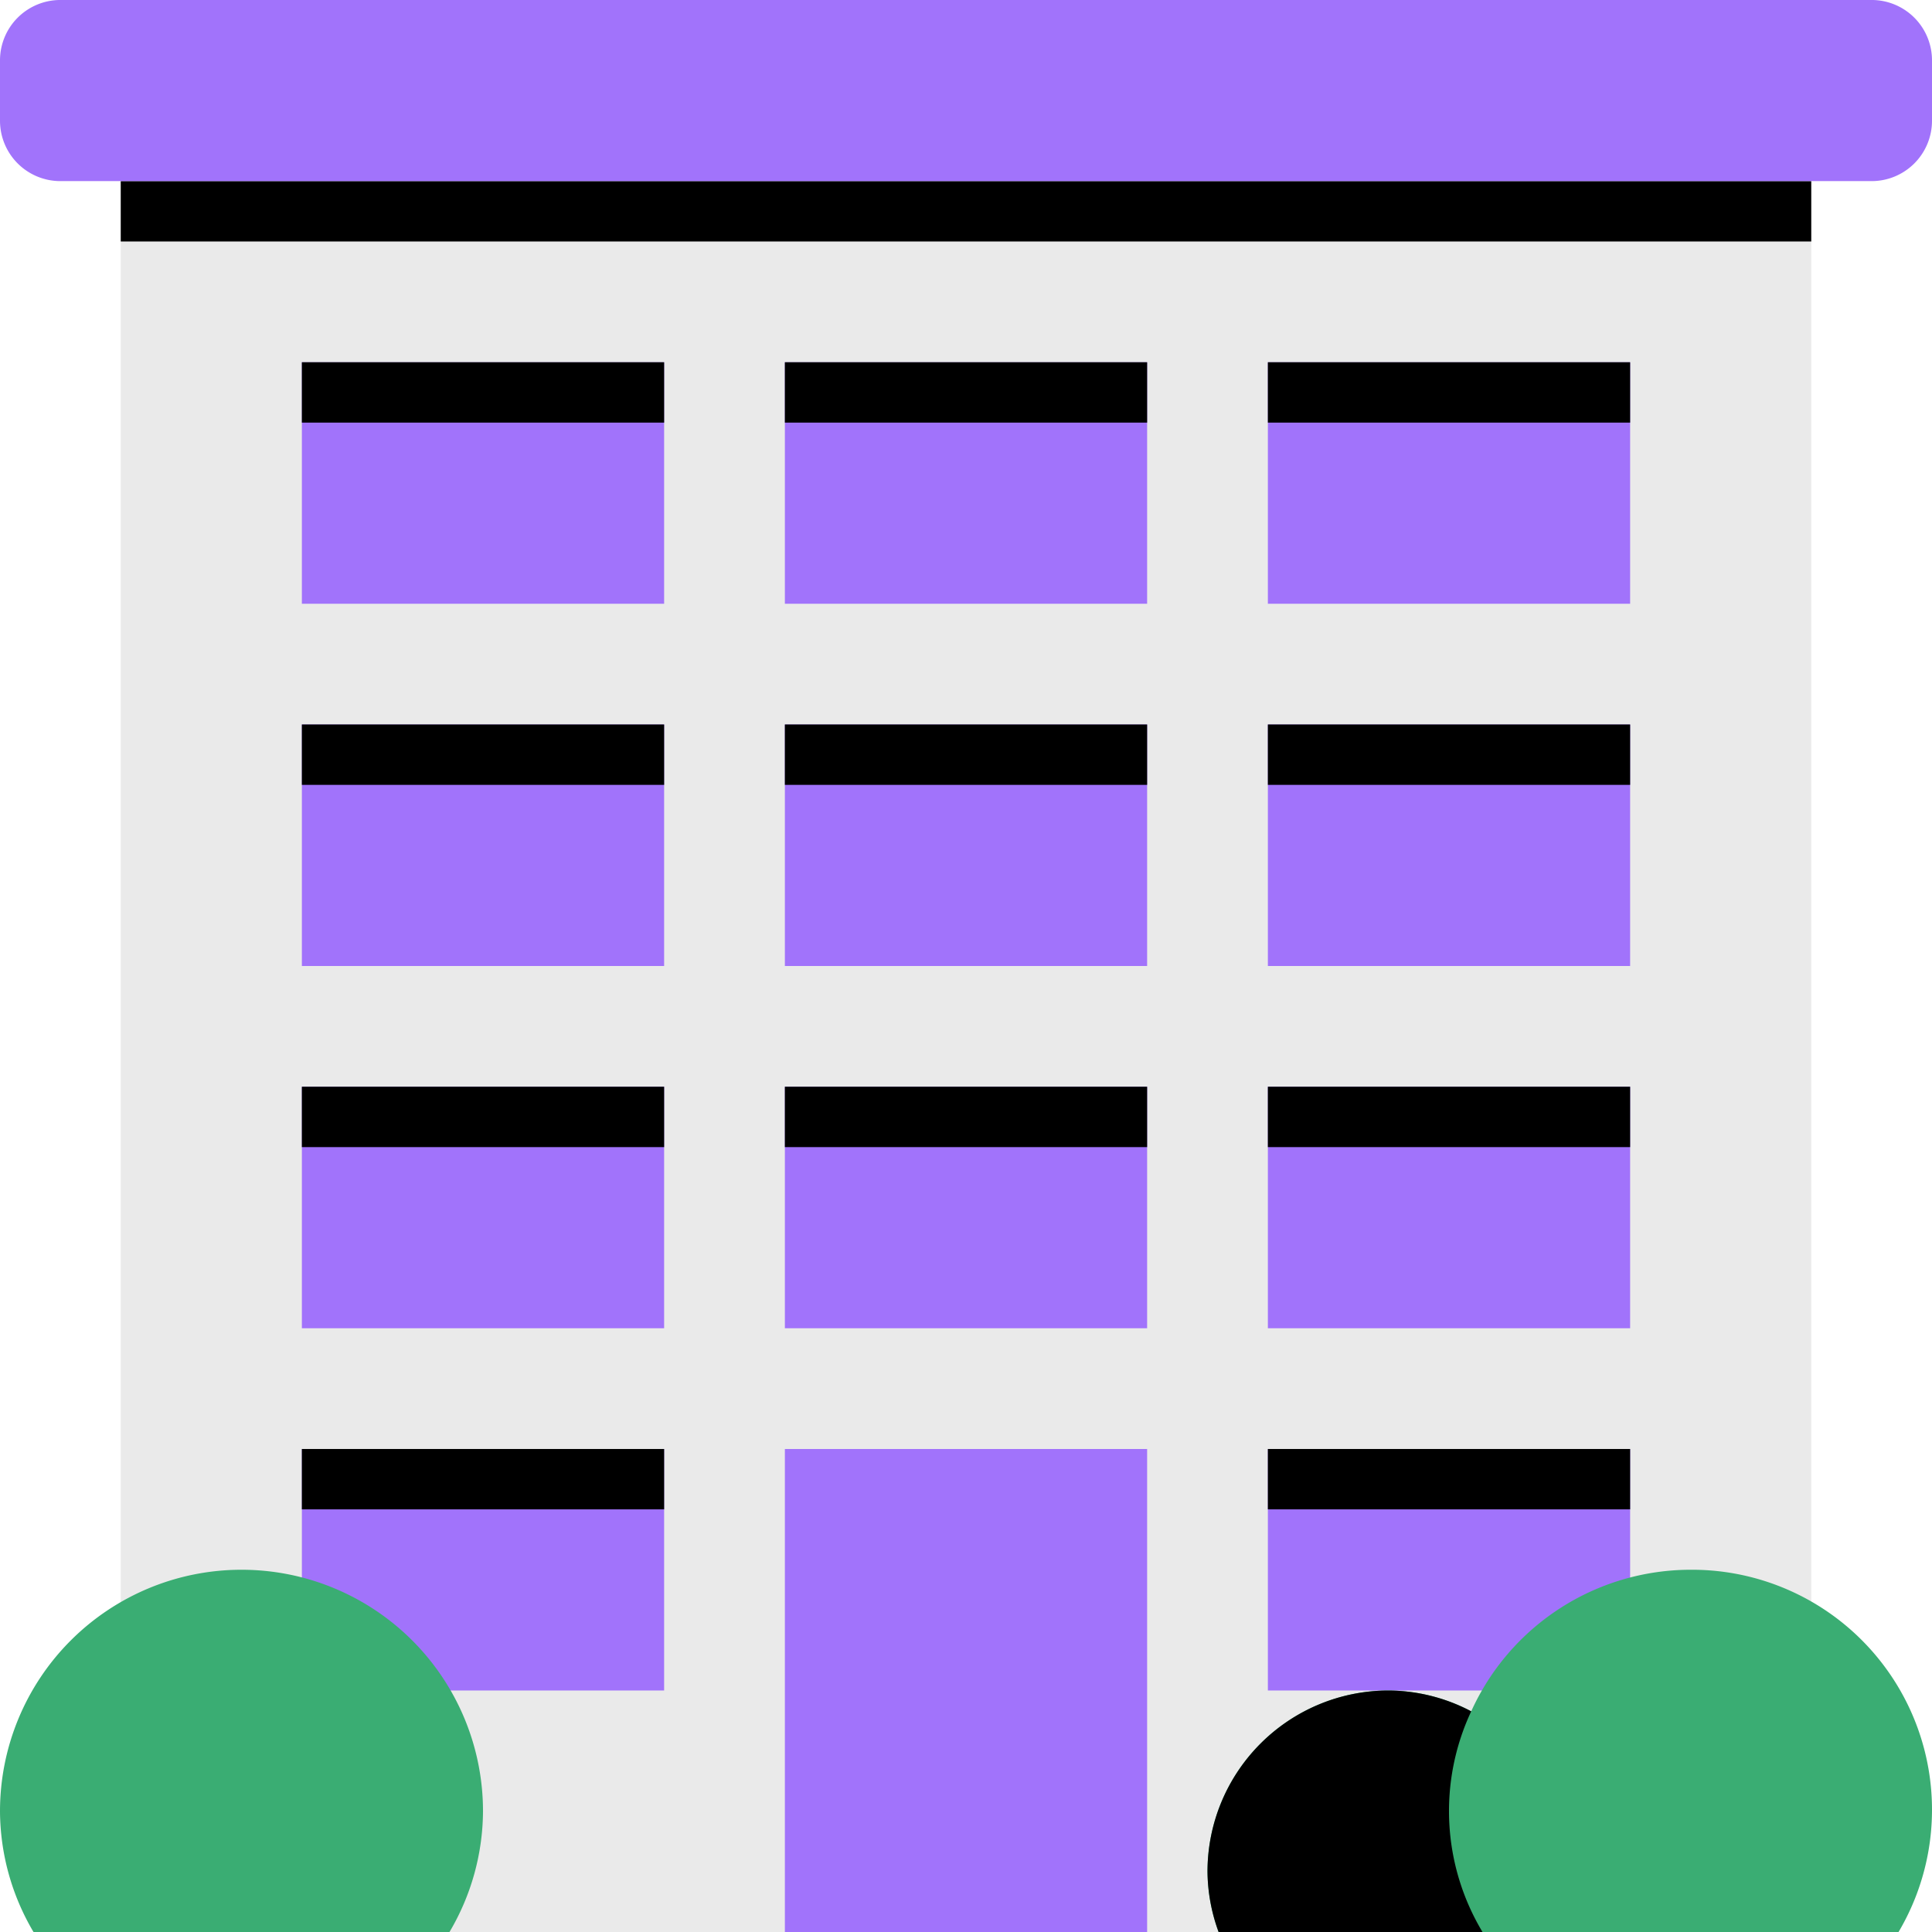 <svg xmlns="http://www.w3.org/2000/svg" width="140" height="140" viewBox="0 0 140 140">
  <g id="Untitled" transform="translate(-306 120)">
    <g id="_54551" data-name="54551" transform="translate(376 -50)">
      <g id="Group_161" data-name="Group 161">
        <g id="SVGRepo_iconCarrier" transform="translate(0 6.562)">
          <path id="Path_244" data-name="Path 244" d="M8.75,13.125h122.5V140H8.75Z" transform="translate(-70 -76.563)" fill="#eaeaea"/>
        </g>
        <g id="SVGRepo_iconCarrier-2" data-name="SVGRepo_iconCarrier" transform="translate(0 52.5)">
          <path id="Path_245" data-name="Path 245" d="M56.875,105h26.25v35H56.875Z" transform="translate(-70 -122.5)" fill="#a173fb"/>
        </g>
        <g id="SVGRepo_iconCarrier-3" data-name="SVGRepo_iconCarrier" transform="translate(0 4.375)">
          <path id="Path_246" data-name="Path 246" d="M56.875,78.75h26.25v17.5H56.875Zm-35,0h26.25v17.5H21.875Zm0,26.25h26.25v17.5H21.875Zm70-26.25h26.25v17.5H91.875Zm0,26.25h26.25v17.5H91.875Zm-35-52.5h26.25V70H56.875Zm-35,0h26.25V70H21.875Zm70,0h26.25V70H91.875Zm-35-26.25h26.25v17.5H56.875Zm-35,0h26.25v17.5H21.875Zm70,0h26.25v17.5H91.875Z" transform="translate(-70 -74.375)" fill="#a173fb"/>
        </g>
        <g id="SVGRepo_iconCarrier-4" data-name="SVGRepo_iconCarrier" transform="translate(0 -2.188)">
          <path id="Path_247" data-name="Path 247" d="M21.875,26.25h26.25v4.375H21.875Zm35,0h26.25v4.375H56.875Zm35,0h26.25v4.375H91.875Zm-70,26.25h26.25v4.375H21.875Zm35,0h26.25v4.375H56.875Zm35,0h26.25v4.375H91.875Zm-70,26.25h26.25v4.375H21.875Zm35,0h26.25v4.375H56.875Zm35,0h26.25v4.375H91.875Zm-70,26.25h26.25v4.375H21.875Zm70,0h26.25v4.375H91.875Z" transform="translate(-70 -67.813)"/>
        </g>
        <g id="SVGRepo_iconCarrier-5" data-name="SVGRepo_iconCarrier" transform="translate(0 -54.688)">
          <path id="Path_248" data-name="Path 248" d="M8.75,13.125h122.5V17.5H8.75Z" transform="translate(-70 -15.313)"/>
        </g>
        <g id="SVGRepo_iconCarrier-6" data-name="SVGRepo_iconCarrier" transform="translate(0 -63.438)">
          <path id="Path_249" data-name="Path 249" d="M140,8.75a4.375,4.375,0,0,1-4.375,4.375H4.375A4.375,4.375,0,0,1,0,8.75V4.375A4.375,4.375,0,0,1,4.375,0h131.25A4.375,4.375,0,0,1,140,4.375Z" transform="translate(-70 -6.563)" fill="#a173fb"/>
        </g>
        <g id="SVGRepo_iconCarrier-7" data-name="SVGRepo_iconCarrier" transform="translate(0 56.875)">
          <path id="Path_250" data-name="Path 250" d="M32.572,140A17.316,17.316,0,0,0,35,131.25a17.5,17.5,0,0,0-35,0A17.316,17.316,0,0,0,2.428,140H32.572ZM122.5,113.75a17.465,17.465,0,0,0-15.89,10.259,12.967,12.967,0,0,0-5.985-1.509A13.125,13.125,0,0,0,87.5,135.625,12.957,12.957,0,0,0,88.305,140h49.271A17.393,17.393,0,0,0,122.5,113.75Z" transform="translate(-70 -126.875)" fill="#3aad73"/>
        </g>
        <g id="SVGRepo_iconCarrier-8" data-name="SVGRepo_iconCarrier" transform="translate(27.464 61.25)">
          <path id="Path_251" data-name="Path 251" d="M106.61,124.009a12.967,12.967,0,0,0-5.985-1.509A13.125,13.125,0,0,0,87.5,135.625,12.957,12.957,0,0,0,88.305,140h19.123a17.027,17.027,0,0,1-.818-15.991Z" transform="translate(-97.464 -131.25)"/>
        </g>
      </g>
    </g>
  </g>
</svg>
